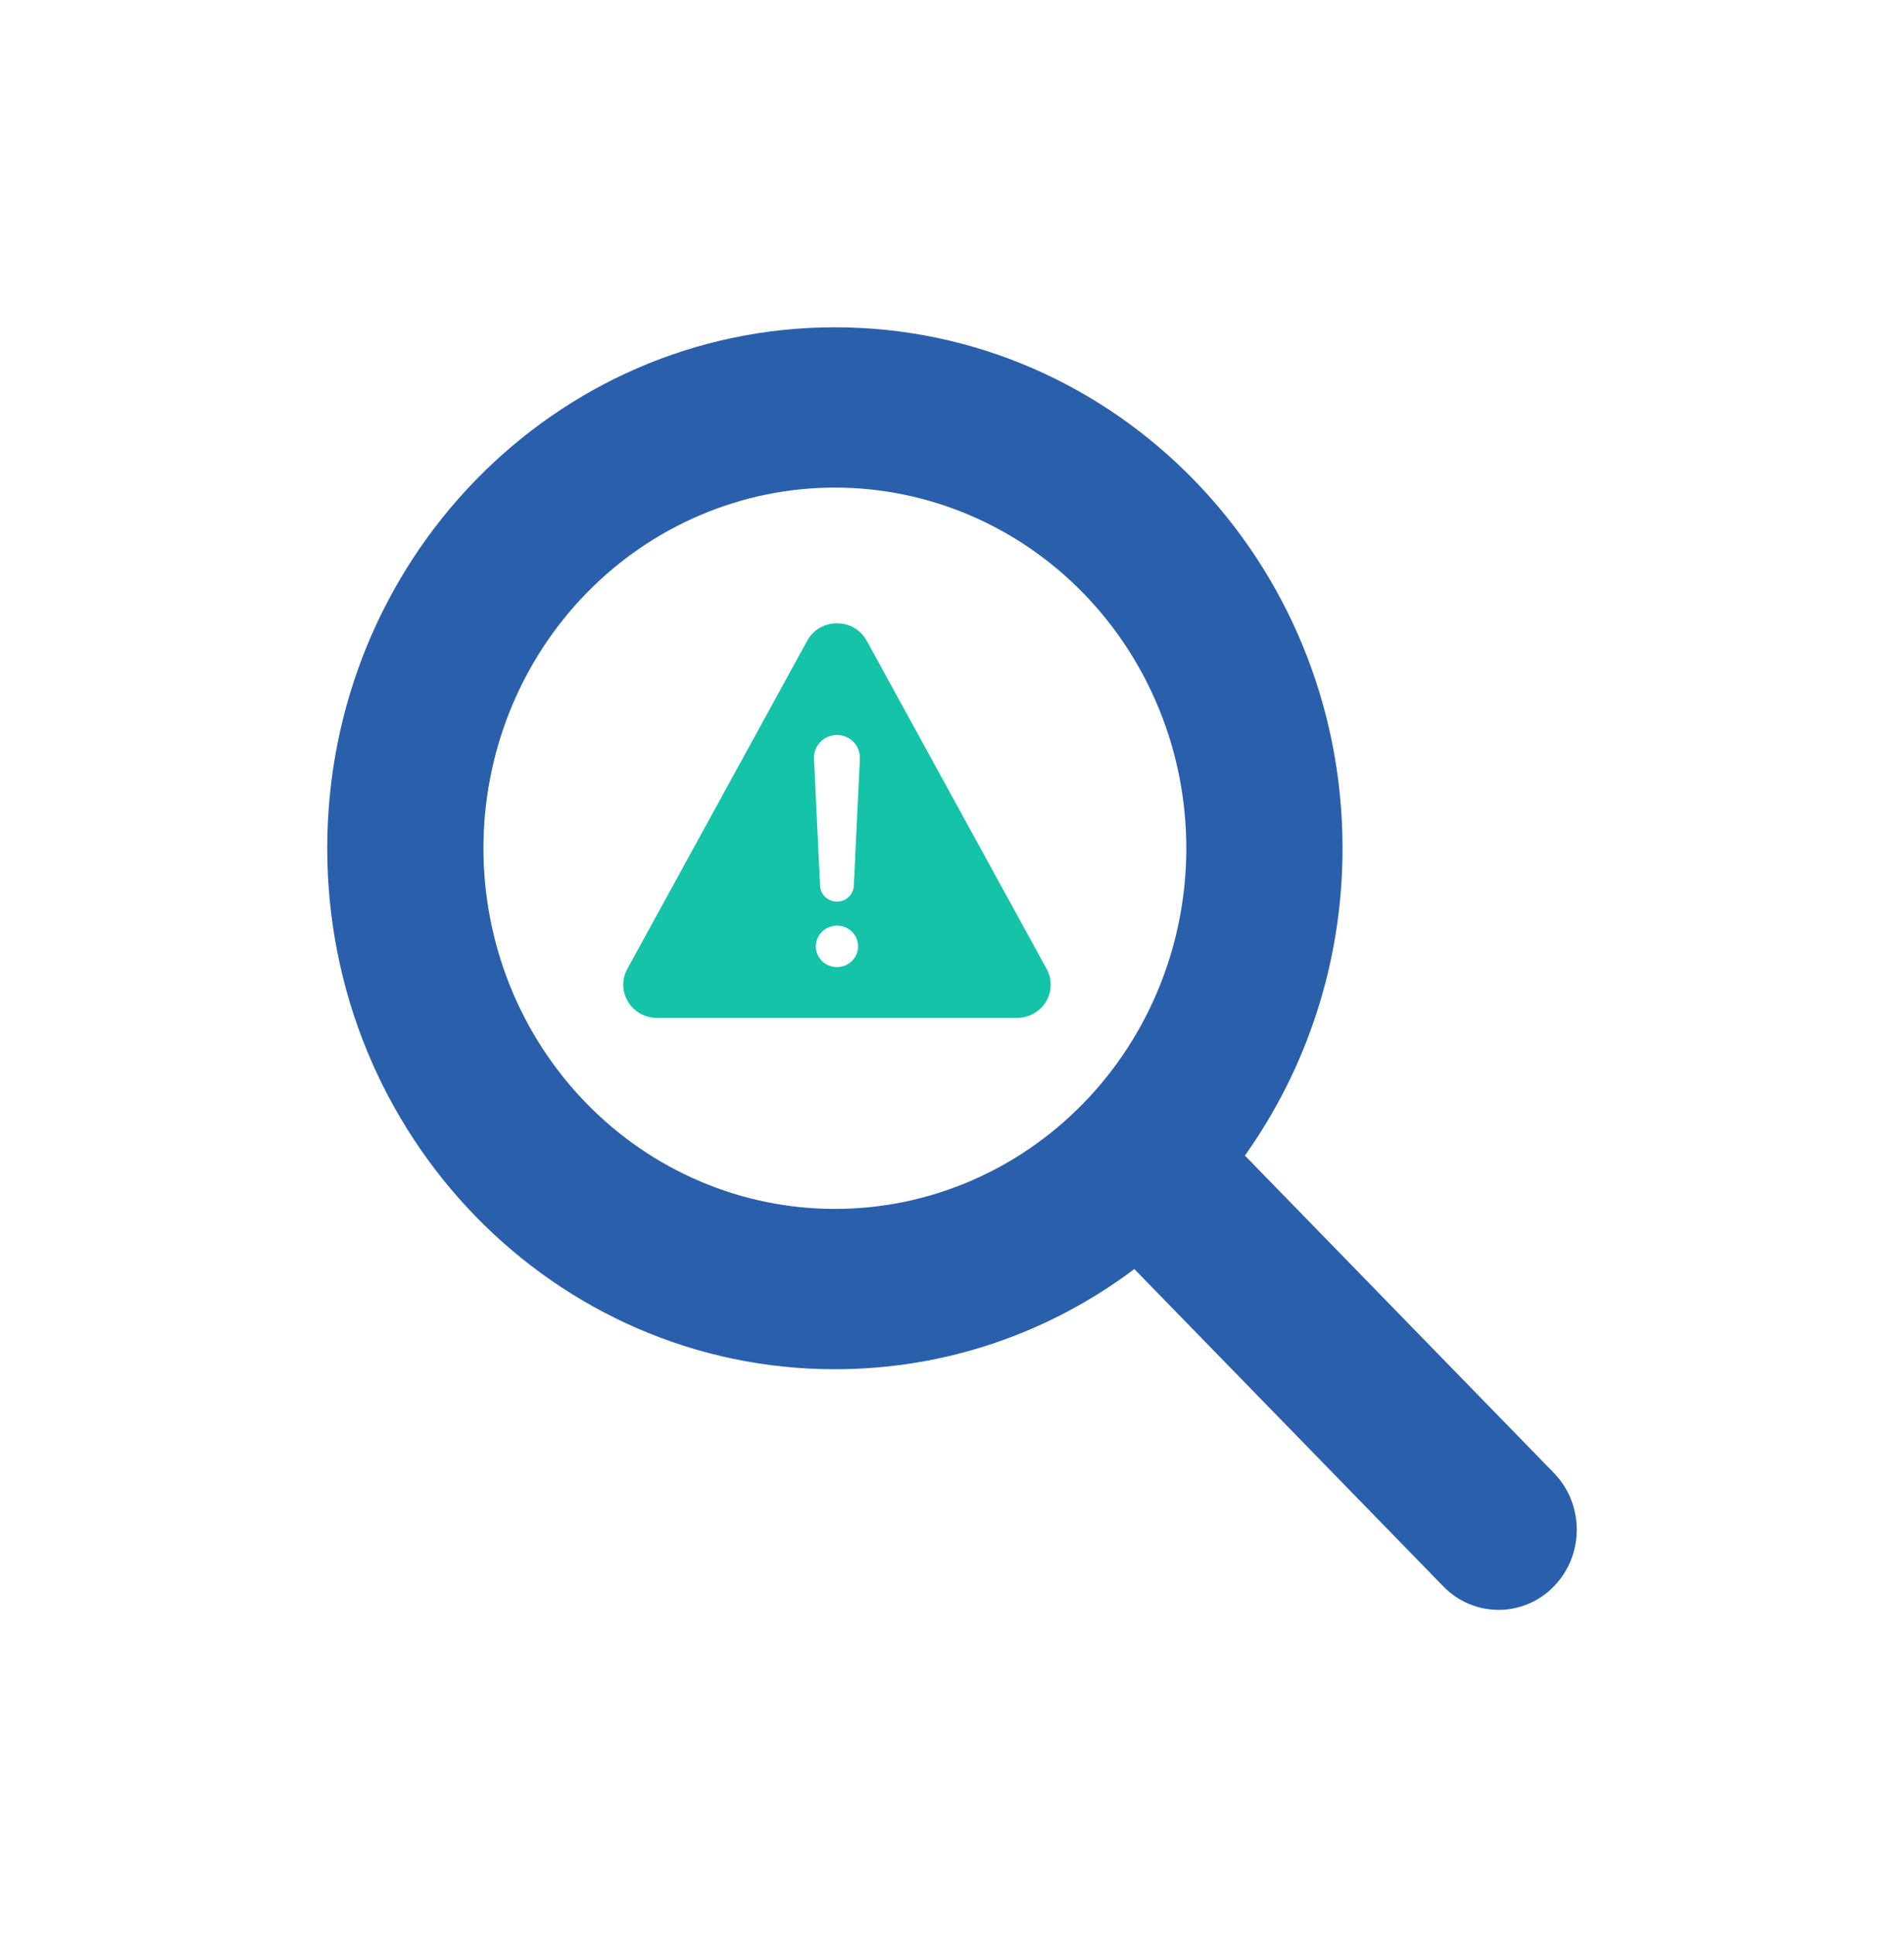 <svg width="64" height="65" viewBox="0 0 64 65" fill="none" xmlns="http://www.w3.org/2000/svg">
<path d="M45.127 28.509C45.127 32.373 43.904 35.942 41.845 38.837L52.231 49.503C53.256 50.555 53.256 52.264 52.231 53.316C51.206 54.368 49.54 54.368 48.515 53.316L38.129 42.651C35.307 44.772 31.829 46.018 28.063 46.018C18.637 46.018 11 38.181 11 28.509C11 18.837 18.637 11 28.063 11C37.489 11 45.127 18.837 45.127 28.509ZM28.063 40.63C29.615 40.63 31.151 40.317 32.584 39.708C34.017 39.099 35.319 38.206 36.416 37.08C37.513 35.955 38.383 34.618 38.977 33.148C39.571 31.677 39.876 30.101 39.876 28.509C39.876 26.917 39.571 25.341 38.977 23.87C38.383 22.4 37.513 21.063 36.416 19.938C35.319 18.812 34.017 17.919 32.584 17.31C31.151 16.701 29.615 16.387 28.063 16.387C26.512 16.387 24.976 16.701 23.543 17.31C22.109 17.919 20.807 18.812 19.71 19.938C18.613 21.063 17.743 22.4 17.149 23.87C16.556 25.341 16.25 26.917 16.25 28.509C16.25 30.101 16.556 31.677 17.149 33.148C17.743 34.618 18.613 35.955 19.71 37.08C20.807 38.206 22.109 39.099 23.543 39.708C24.976 40.317 26.512 40.63 28.063 40.63Z" fill="#2A5FAC"/>
<path d="M35.182 32.566L29.133 21.534C28.704 20.752 27.562 20.752 27.133 21.534L21.085 32.566C20.992 32.736 20.945 32.927 20.95 33.12C20.954 33.312 21.009 33.501 21.11 33.666C21.21 33.832 21.353 33.969 21.523 34.065C21.694 34.16 21.887 34.21 22.083 34.211H34.182C34.378 34.211 34.571 34.16 34.742 34.065C34.913 33.97 35.056 33.833 35.157 33.667C35.258 33.502 35.313 33.313 35.317 33.12C35.322 32.927 35.275 32.736 35.182 32.566ZM28.133 32.502C27.993 32.502 27.856 32.462 27.739 32.385C27.622 32.309 27.531 32.2 27.478 32.072C27.424 31.945 27.41 31.805 27.437 31.669C27.465 31.534 27.532 31.41 27.631 31.312C27.731 31.215 27.857 31.149 27.995 31.122C28.133 31.095 28.275 31.109 28.405 31.161C28.535 31.214 28.646 31.303 28.724 31.418C28.802 31.533 28.843 31.668 28.843 31.805C28.843 31.99 28.768 32.168 28.635 32.298C28.502 32.429 28.322 32.502 28.133 32.502ZM28.904 25.491L28.701 29.744C28.701 29.892 28.641 30.033 28.534 30.138C28.428 30.243 28.283 30.301 28.133 30.301C27.982 30.301 27.838 30.243 27.731 30.138C27.625 30.033 27.565 29.892 27.565 29.744L27.361 25.493C27.357 25.391 27.373 25.29 27.409 25.195C27.445 25.099 27.501 25.012 27.572 24.938C27.643 24.864 27.729 24.805 27.823 24.765C27.918 24.724 28.021 24.703 28.124 24.702H28.132C28.236 24.702 28.339 24.723 28.435 24.763C28.531 24.803 28.617 24.862 28.689 24.936C28.762 25.01 28.818 25.097 28.854 25.193C28.891 25.289 28.907 25.391 28.903 25.493L28.904 25.491Z" fill="#15C3A9"/>
</svg>
